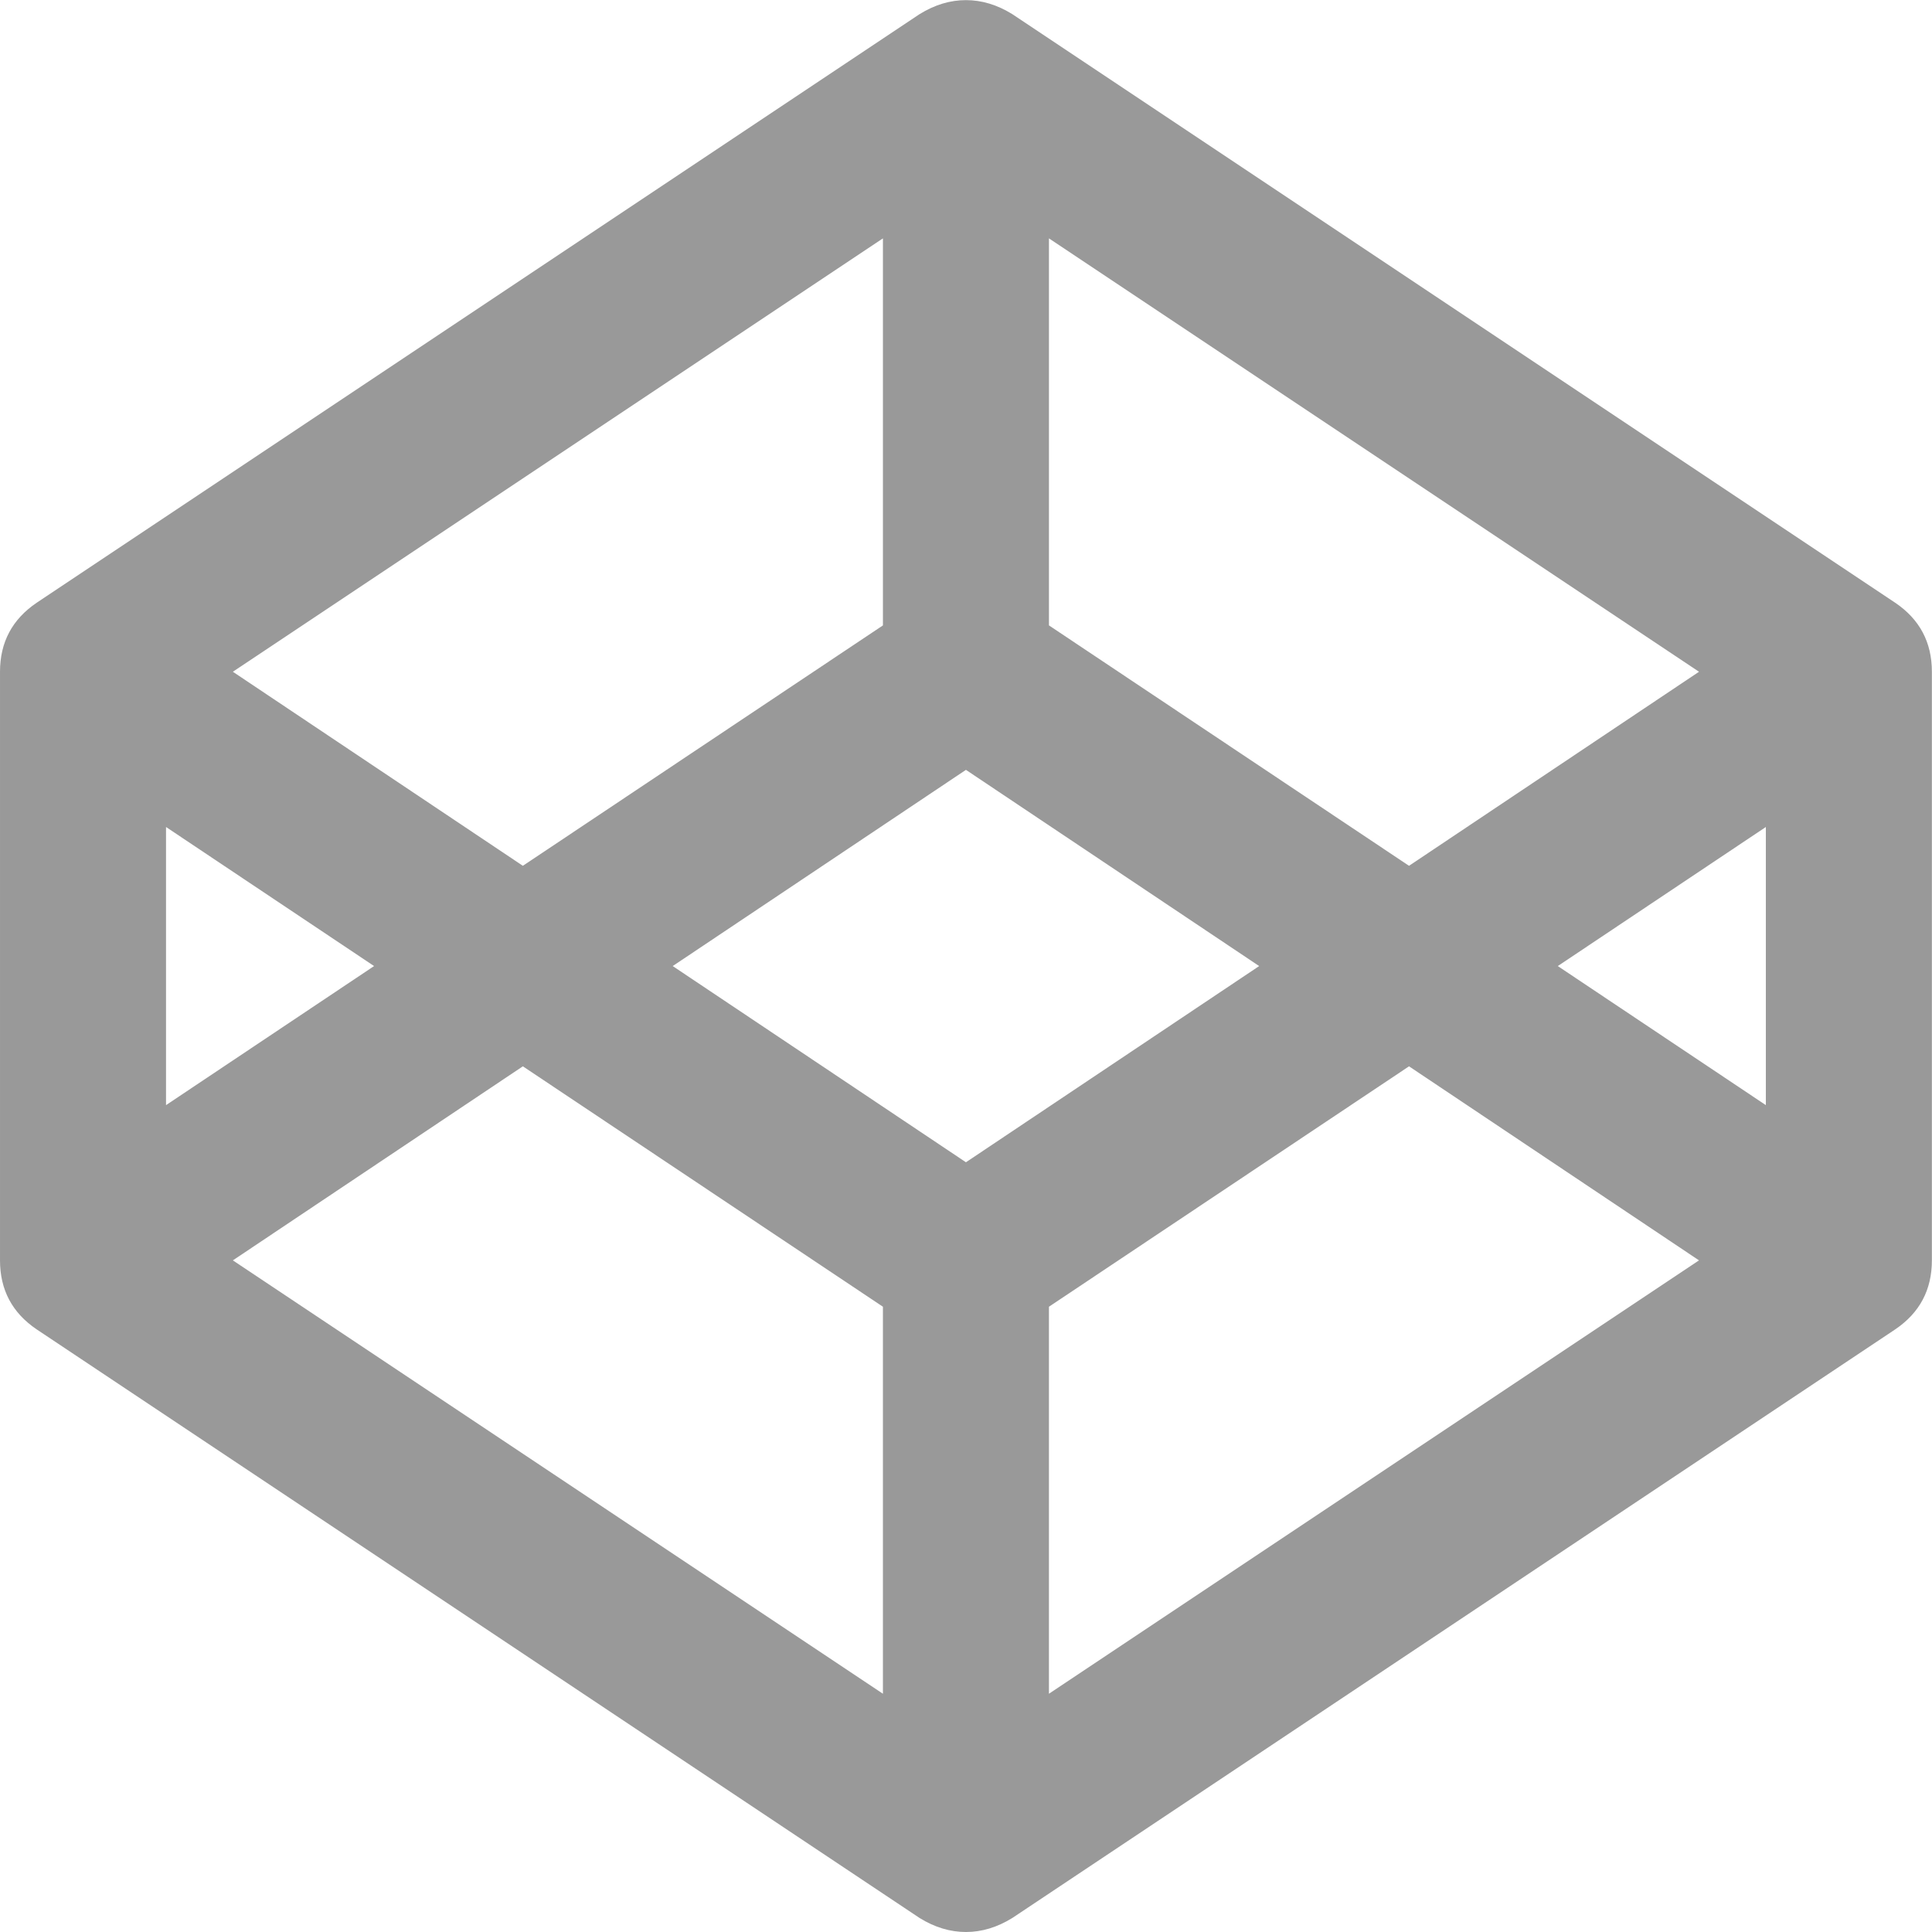 <?xml version="1.0" standalone="no"?><!DOCTYPE svg PUBLIC "-//W3C//DTD SVG 1.1//EN" "http://www.w3.org/Graphics/SVG/1.1/DTD/svg11.dtd"><svg t="1566802308978" class="icon" viewBox="0 0 1024 1024" version="1.1" xmlns="http://www.w3.org/2000/svg" p-id="1560" xmlns:xlink="http://www.w3.org/1999/xlink" width="200" height="200"><defs><style type="text/css"></style></defs><path d="M123.421 668.023l344.549 229.7 0-205.13-190.845-127.42zm-35.426-82.28l110.279-73.71-110.279-73.71 0 147.419zm467.97 311.98l344.549-229.7-153.704-102.851-190.845 127.42 0 205.13zm-43.997-281.696l155.419-103.993-155.419-103.993-155.419 103.993zm-234.842-157.133l190.845-127.42 0-205.13-344.549 229.7zm548.536 53.139l110.279 73.71 0-147.419zm-78.852-53.139l153.704-102.851-344.549-229.7 0 205.13zm277.125-102.851l0 311.98q0 23.427-19.427 36.569l-467.97 311.98q-11.999 7.428-24.57 7.428t-24.57-7.428l-467.97-311.98q-19.427-13.142-19.427-36.569l0-311.98q0-23.427 19.427-36.569l467.97-311.98q11.999-7.428 24.57-7.428t24.57 7.428l467.97 311.98q19.427 13.142 19.427 36.569z" p-id="1561" fill="#999999"></path></svg>